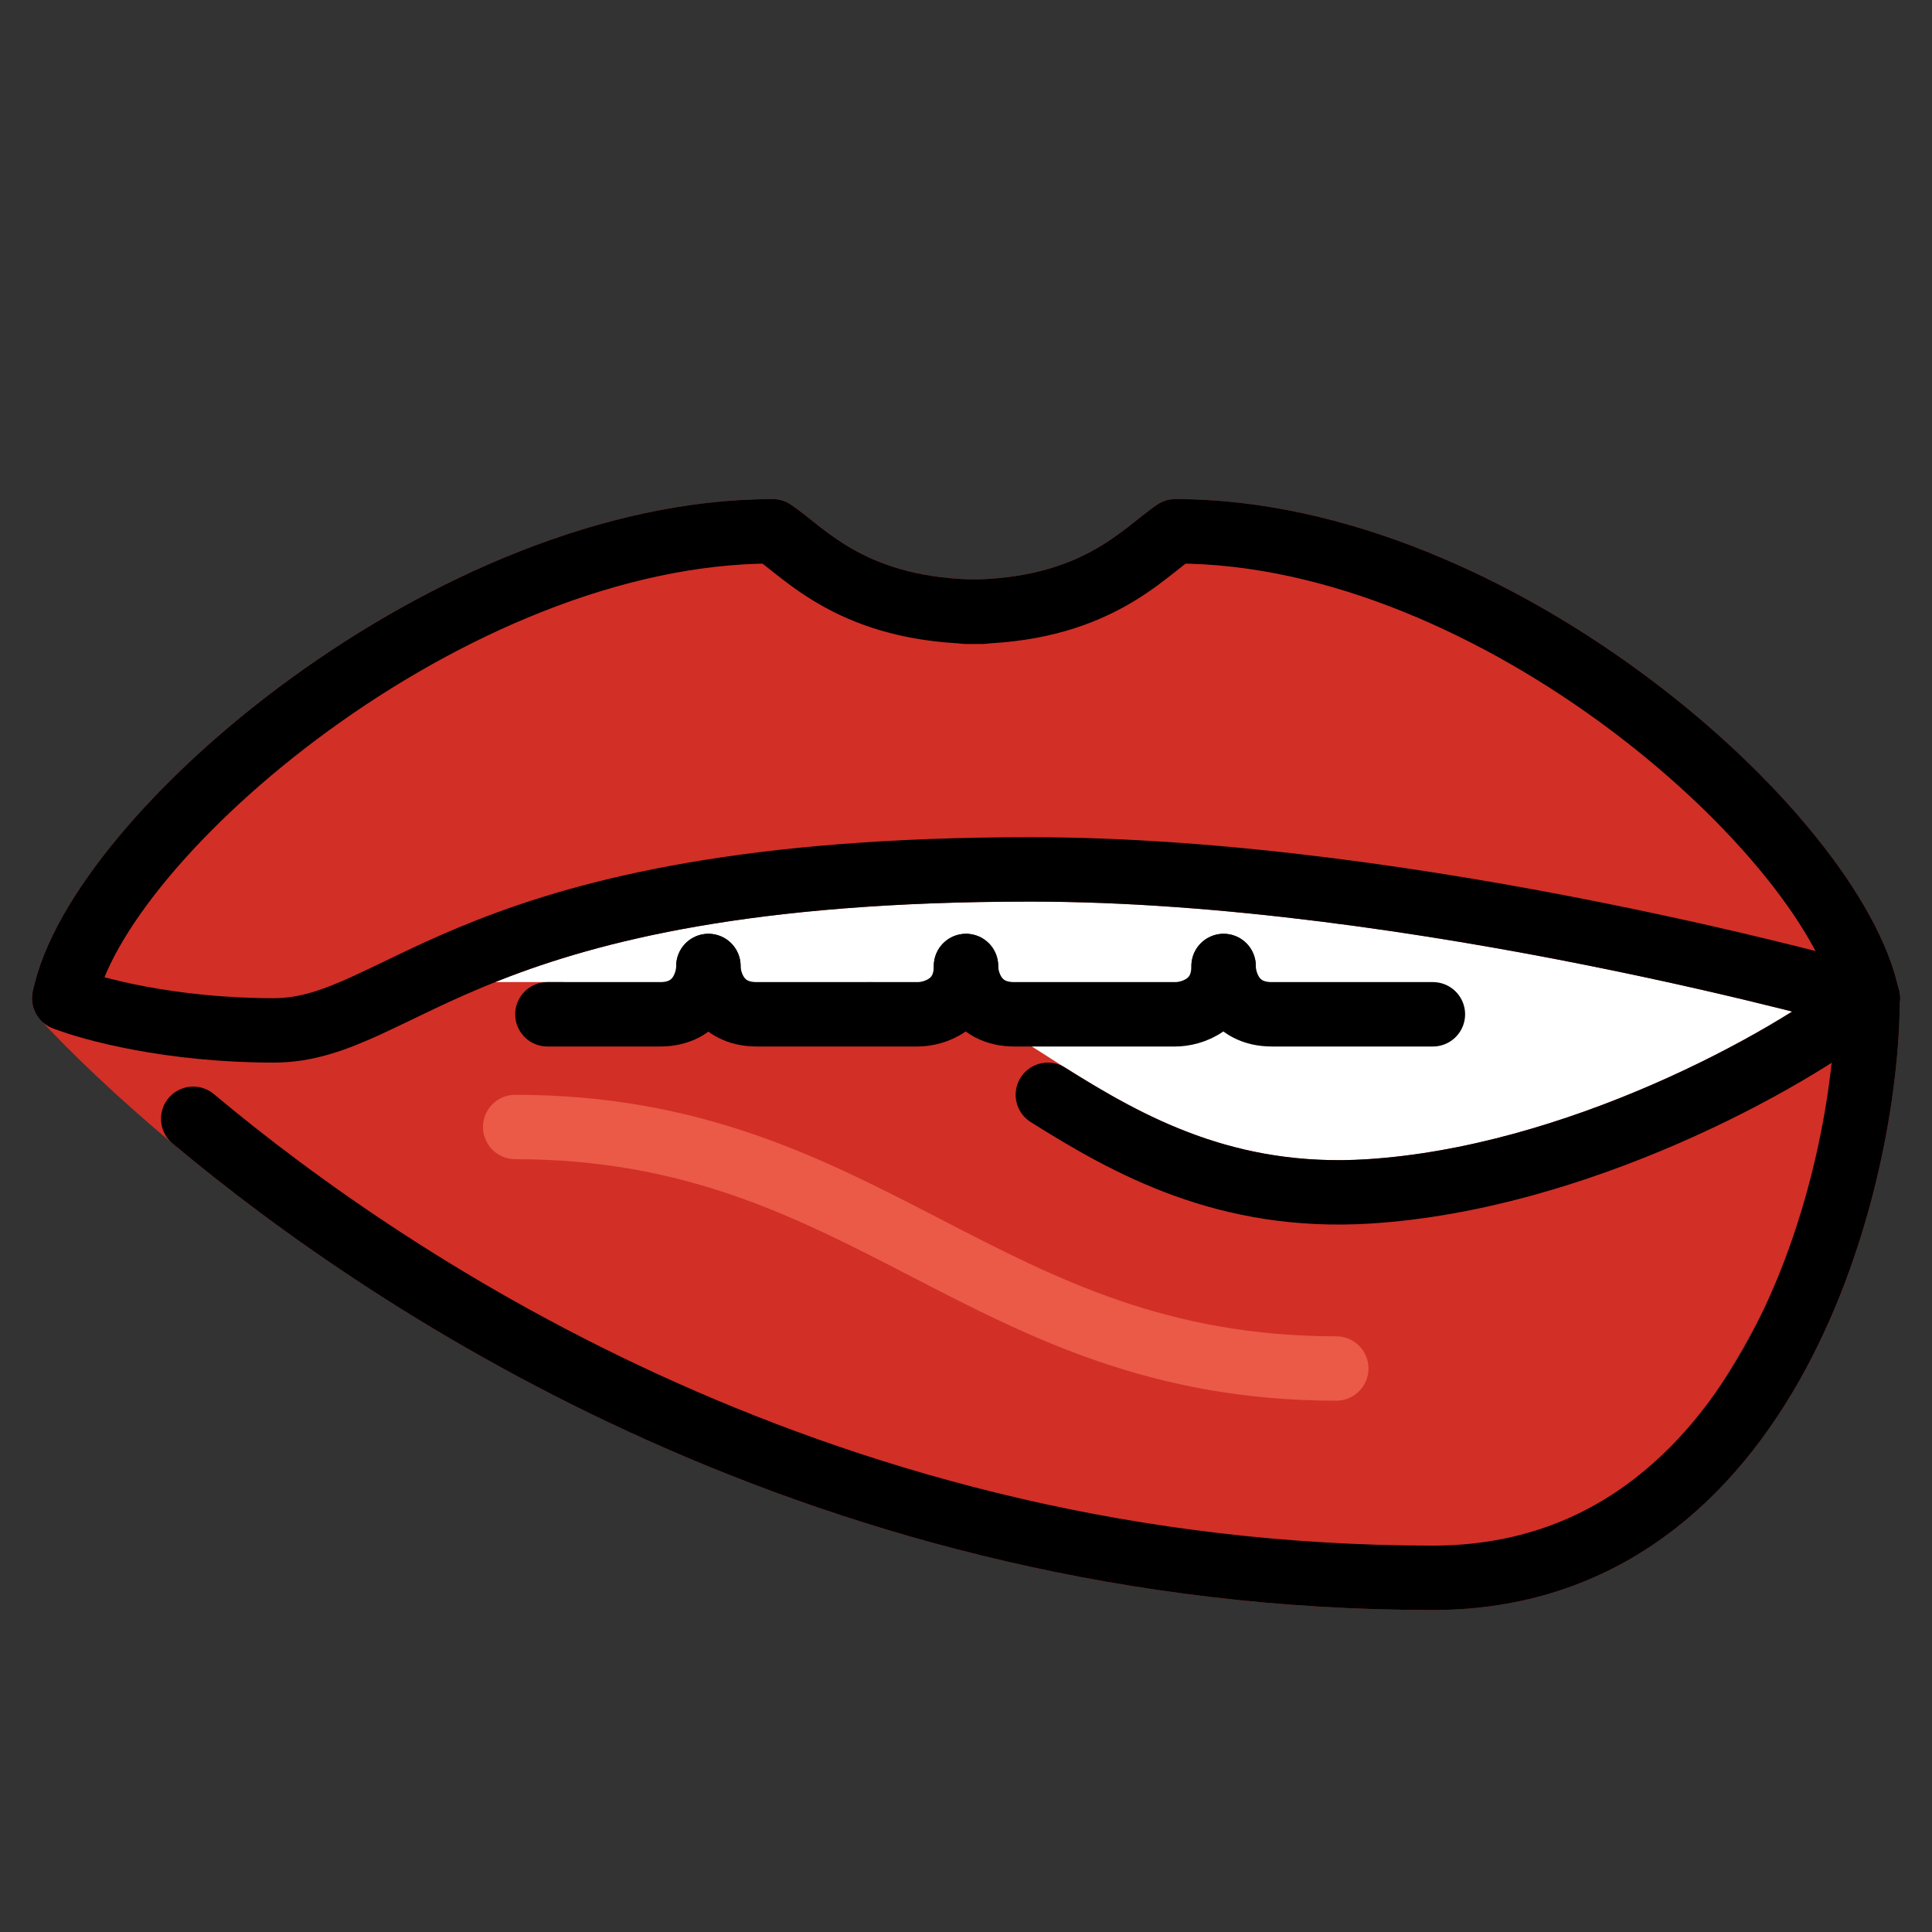 <svg viewBox="6 6 60 60" xmlns="http://www.w3.org/2000/svg">
  <rect x="6" y="6" width="60" height="60" fill="#333333" stroke="none"/>
  <defs>
    <linearGradient id="yellow-gradient" x1="0%" x2="0%" y1="0%" y2="100%">
      <stop offset="0%" style="stop-color:#FDE02F;stop-opacity:1;"/>
      <stop offset="100%" style="stop-color:#F7B209;stop-opacity:1;"/>
    </linearGradient>
  </defs>
  <g id="color">
    <rect fill="#fff" height="11" width="45" x="17" y="33"/>
    <path d="M23.5 36.5H20L14.5 38L8 37.5C18 47 40 55.5 50.5 55C61 54.5 64 37 64 37C60.167 39 51.4 43 47 43C42.6 43 36.833 39.333 34.5 37.5H23.5V36.5Z" fill="#D22F27"/>
    <path clip-rule="evenodd" d="M36.25 23.997C34.556 23.961 33.416 23.562 32.602 23.121C32.167 22.885 31.808 22.629 31.487 22.381C31.403 22.316 31.314 22.245 31.221 22.172C30.998 21.994 30.758 21.803 30.555 21.668C30.391 21.558 30.198 21.5 30 21.5C24.711 21.5 19.256 23.998 15.037 27.066C12.917 28.608 11.073 30.32 9.685 31.985C8.323 33.619 7.327 35.298 7.024 36.785C7.004 36.874 6.997 36.964 7.001 37.053C7.017 37.35 7.166 37.63 7.411 37.808C7.482 37.86 7.561 37.904 7.647 37.936C8.621 38.321 11.203 39 14.5 39C15.722 39 16.758 38.612 17.815 38.128C18.145 37.977 18.475 37.818 18.817 37.652C19.606 37.272 20.464 36.858 21.553 36.431C24.605 35.234 29.353 34 38 34C43.904 34 50.331 34.986 55.304 35.981C57.786 36.477 59.895 36.973 61.383 37.345C62.126 37.531 62.714 37.686 63.115 37.794C63.316 37.848 63.469 37.89 63.572 37.919L63.688 37.951L63.709 37.957C63.789 37.981 63.873 37.996 63.959 37.999C64.081 38.005 64.201 37.987 64.313 37.95C64.581 37.861 64.808 37.661 64.922 37.388C64.968 37.279 64.995 37.162 65 37.041C65.003 36.953 64.995 36.866 64.977 36.783C64.676 35.308 63.721 33.635 62.405 31.998C61.065 30.332 59.284 28.619 57.225 27.075C53.127 24.001 47.794 21.5 42.5 21.5C42.303 21.5 42.11 21.558 41.946 21.668C41.742 21.803 41.503 21.994 41.279 22.171C41.187 22.245 41.097 22.316 41.014 22.381C40.692 22.629 40.333 22.885 39.899 23.121C39.084 23.562 37.945 23.961 36.25 23.997Z" fill="#D22F27" fill-rule="evenodd"/>
    <path d="M22 41C33 41 36.5 48.5 47.5 48.5" fill="none" stroke="#EA5A47" stroke-linecap="round" stroke-width="2"/>
    <path d="M64 37C64 42.5 61 55 50.5 55C24 55 8 37 8 37" fill="none" stroke="#D22F27" stroke-linecap="round" stroke-width="2"/>
    <path d="M33 37.5C37 37.5 40.5 43.5 48.5 43C54.9 42.6 61.5 39 64 37" fill="none" stroke="#D22F27" stroke-linecap="round" stroke-width="2"/>
  </g>
  <g id="line">
    <path d="M64 37C64 42.5 61 55 50.5 55C31.782 55 18.302 46.02 12 40.745" fill="none" stroke="#000" stroke-linecap="round" stroke-width="2"/>
    <path d="M64 37C61.5 39 54.9 42.6 48.5 43C44.094 43.275 41.054 41.58 38.542 40" fill="none" stroke="#000" stroke-linecap="round" stroke-width="2"/>
    <path d="M8 37C8.833 37.333 11.3 38 14.5 38C18.5 38 20.5 33 38 33C50 33 64 37 64 37" fill="none" stroke="#000" stroke-linecap="round" stroke-width="2"/>
    <path d="M7.019 36.804C6.911 37.345 7.262 37.872 7.804 37.981C8.345 38.089 8.872 37.738 8.981 37.196L7.019 36.804ZM30 22.5L30.555 21.668C30.39 21.558 30.197 21.5 30 21.5V22.5ZM36.5 26C37.052 26 37.5 25.552 37.5 25C37.5 24.448 37.052 24 36.5 24V26ZM8.981 37.196C9.182 36.188 9.933 34.811 11.221 33.265C12.49 31.743 14.209 30.142 16.213 28.684C20.244 25.752 25.29 23.5 30 23.5V21.5C24.71 21.5 19.256 23.998 15.037 27.066C12.916 28.608 11.072 30.32 9.685 31.985C8.317 33.626 7.318 35.312 7.019 36.804L8.981 37.196ZM29.445 23.332C29.658 23.474 29.861 23.652 30.264 23.963C30.63 24.246 31.083 24.573 31.649 24.879C32.795 25.5 34.333 26 36.5 26V24C34.667 24 33.455 23.583 32.601 23.121C32.167 22.885 31.808 22.629 31.486 22.381C31.201 22.16 30.842 21.86 30.555 21.668L29.445 23.332Z" fill="#000"/>
    <path d="M64.981 36.804C65.089 37.345 64.738 37.872 64.196 37.981C63.655 38.089 63.128 37.738 63.019 37.196L64.981 36.804ZM42.5 22.5L41.945 21.668C42.11 21.558 42.303 21.5 42.5 21.5V22.5ZM36 26C35.448 26 35 25.552 35 25C35 24.448 35.448 24 36 24V26ZM63.019 37.196C62.815 36.176 62.086 34.794 60.846 33.252C59.622 31.73 57.966 30.131 56.025 28.675C52.123 25.749 47.206 23.5 42.5 23.5V21.5C47.794 21.5 53.127 24.001 57.225 27.075C59.284 28.619 61.065 30.332 62.404 31.998C63.727 33.643 64.685 35.324 64.981 36.804L63.019 37.196ZM43.055 23.332C42.842 23.474 42.639 23.652 42.236 23.963C41.87 24.246 41.417 24.573 40.851 24.879C39.705 25.5 38.167 26 36 26V24C37.833 24 39.045 23.583 39.899 23.121C40.333 22.885 40.692 22.629 41.014 22.381C41.299 22.16 41.658 21.86 41.945 21.668L43.055 23.332Z" fill="#000"/>
    <path d="M28 36C28 36.5 28.3 37.5 29.5 37.5C30.7 37.5 32.667 37.5 34.5 37.5C35 37.5 36 37.2 36 36" fill="none" stroke="#000" stroke-linecap="round" stroke-width="2"/>
    <path d="M36 36C36 36.5 36.3 37.5 37.5 37.5C38.7 37.5 40.667 37.5 42.5 37.5C43 37.5 44 37.2 44 36" fill="none" stroke="#000" stroke-linecap="round" stroke-width="2"/>
    <path d="M44 36C44 36.5 44.3 37.5 45.5 37.5C46.7 37.5 48.667 37.5 50.5 37.5" fill="none" stroke="#000" stroke-linecap="round" stroke-width="2"/>
    <path d="M28 36C28 36.5 27.7 37.5 26.5 37.5C25.3 37.5 24.833 37.5 23 37.5" fill="none" stroke="#000" stroke-linecap="round" stroke-width="2"/>
  </g>
</svg>
